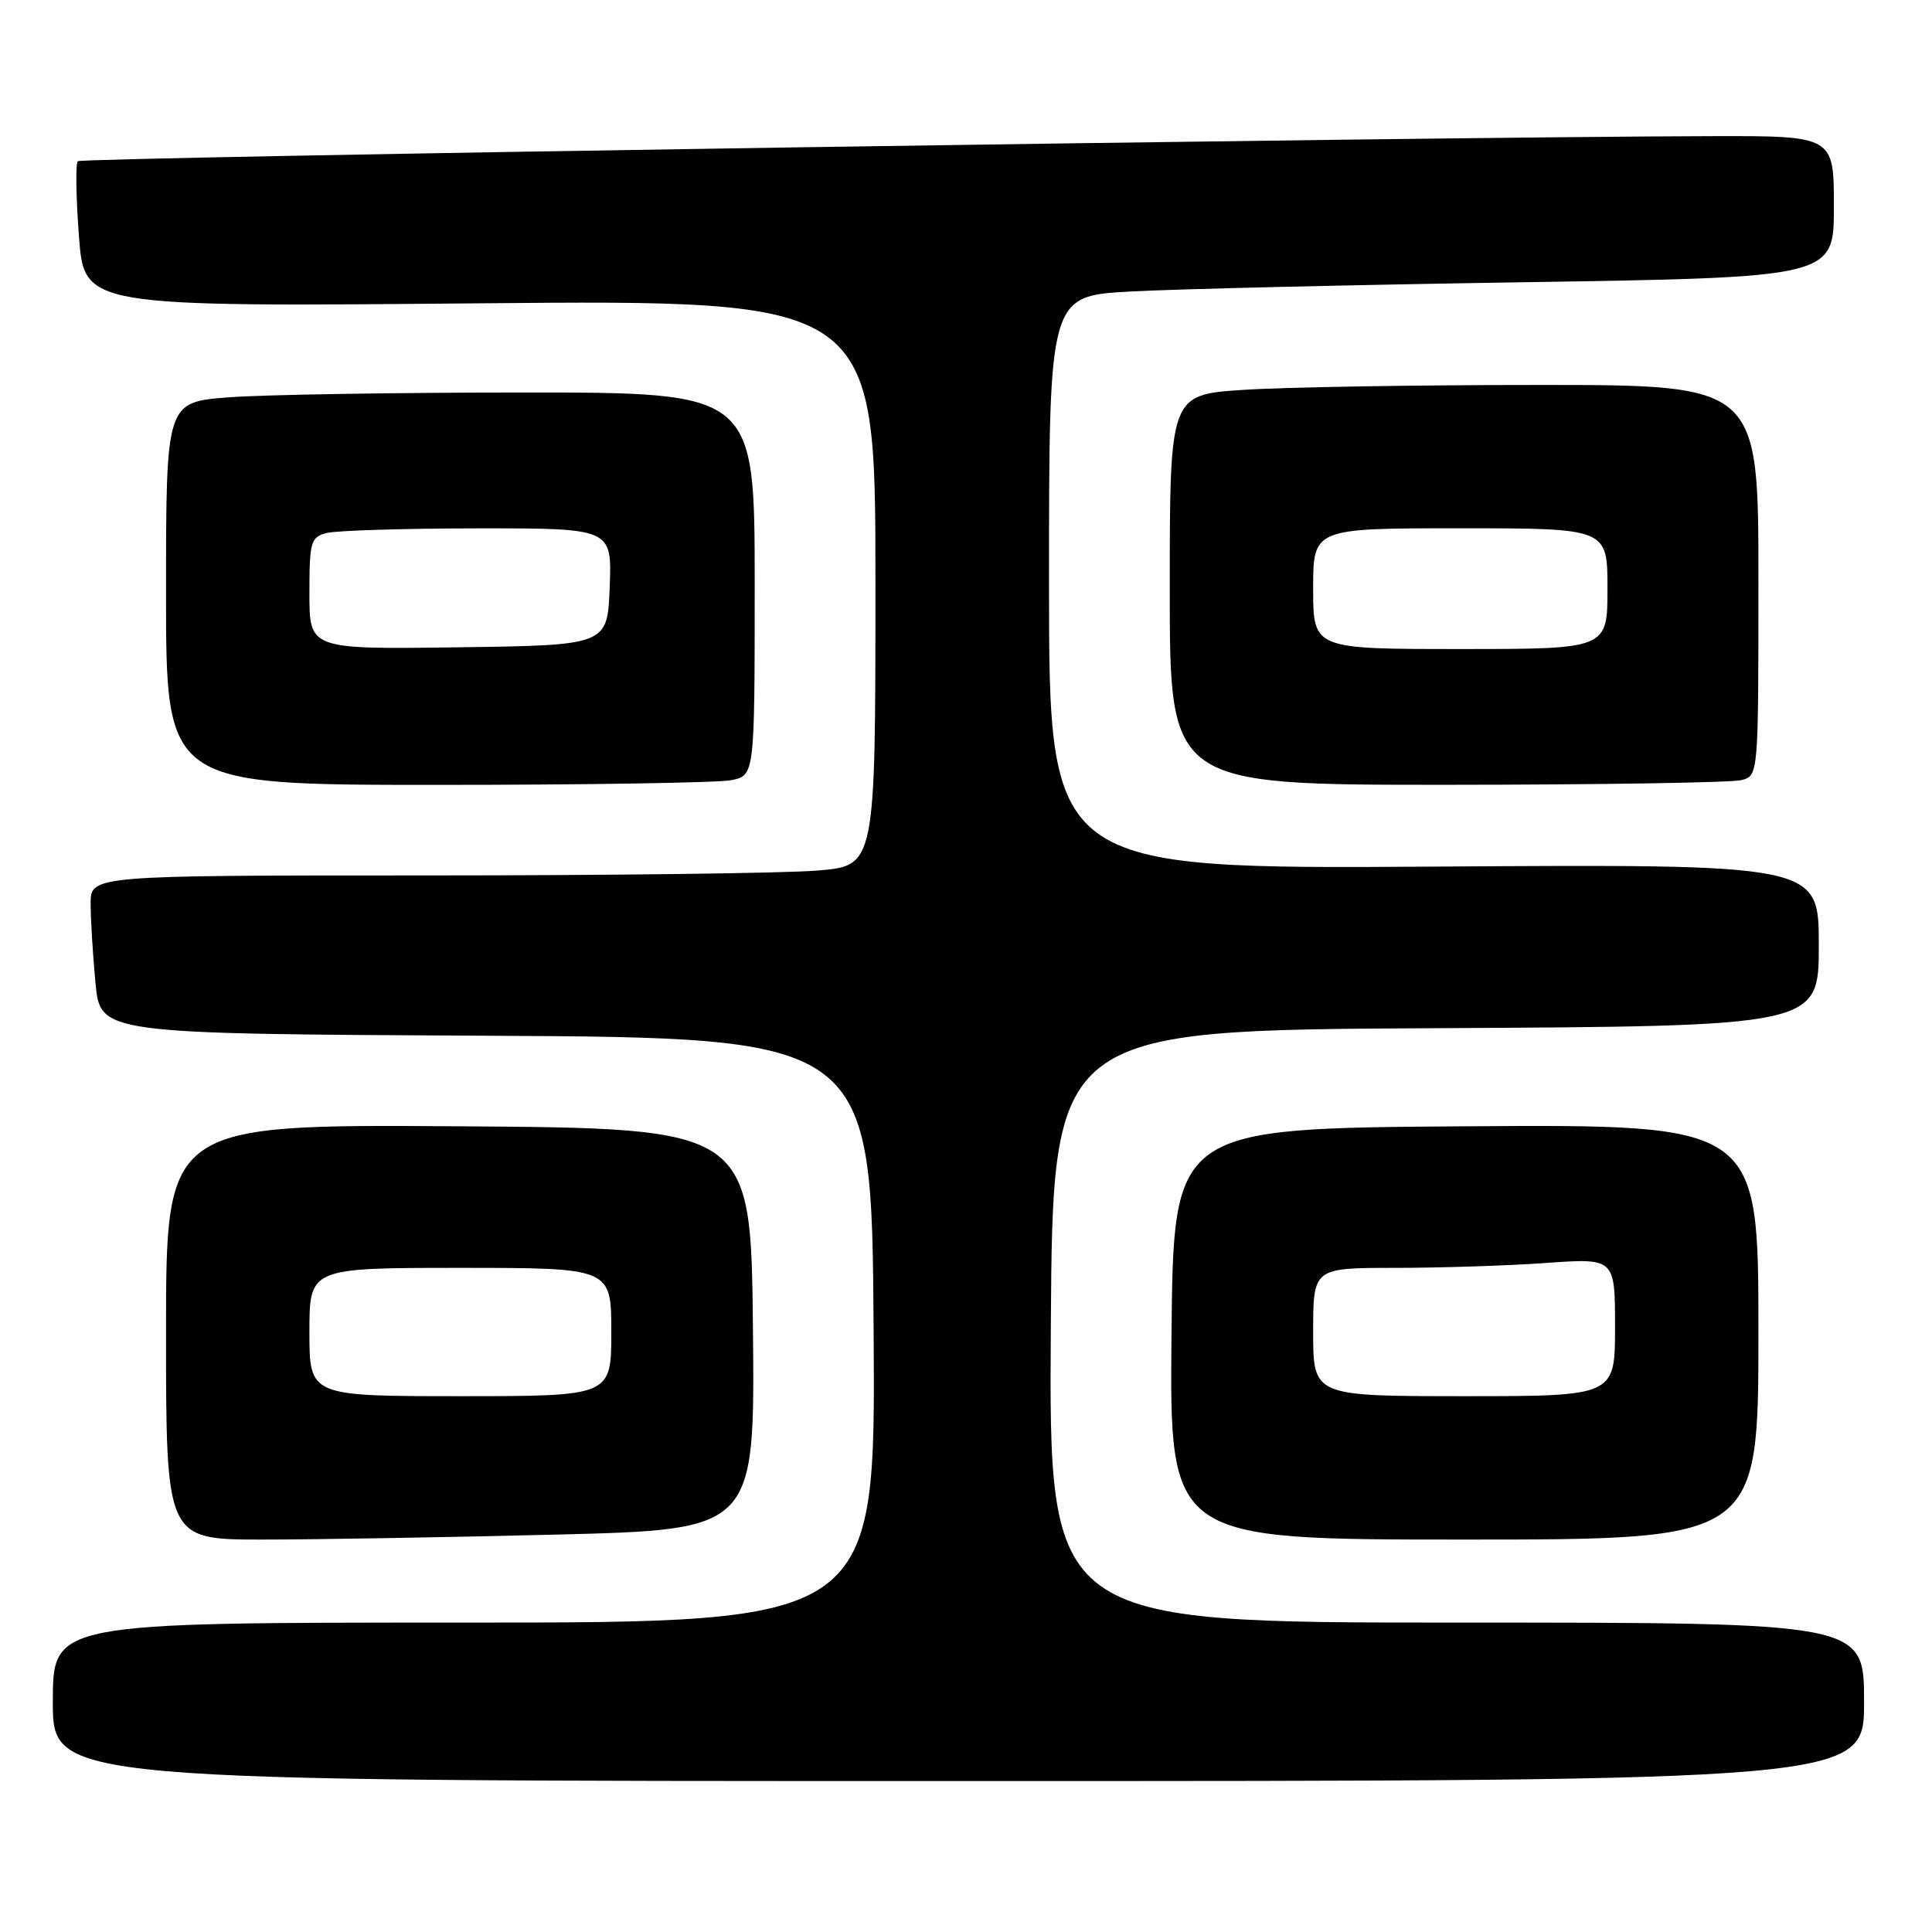 <?xml version="1.0" encoding="UTF-8" standalone="no"?>
<!DOCTYPE svg PUBLIC "-//W3C//DTD SVG 1.1//EN" "http://www.w3.org/Graphics/SVG/1.1/DTD/svg11.dtd" >
<svg xmlns="http://www.w3.org/2000/svg" xmlns:xlink="http://www.w3.org/1999/xlink" version="1.1" viewBox="0 0 256 256">
 <g >
 <path fill="currentColor"
d=" M 247.00 225.50 C 247.00 215.00 247.00 215.00 192.99 215.00 C 138.98 215.00 138.98 215.00 139.24 175.75 C 139.50 136.50 139.50 136.50 190.25 136.24 C 241.00 135.98 241.00 135.98 241.00 125.24 C 241.00 114.50 241.00 114.50 190.00 114.83 C 139.00 115.16 139.00 115.16 139.00 77.19 C 139.00 39.22 139.00 39.22 149.75 38.63 C 155.66 38.30 179.06 37.75 201.75 37.40 C 243.00 36.76 243.00 36.76 243.00 27.38 C 243.00 18.00 243.00 18.00 226.75 18.04 C 189.02 18.12 10.81 20.85 10.31 21.36 C 10.00 21.66 10.07 26.13 10.46 31.28 C 11.16 40.66 11.16 40.66 63.58 40.19 C 116.00 39.73 116.00 39.73 116.00 77.22 C 116.00 114.71 116.00 114.71 108.35 115.35 C 104.14 115.71 80.74 116.00 56.35 116.00 C 12.00 116.00 12.00 116.00 12.01 119.75 C 12.01 121.81 12.30 126.53 12.65 130.24 C 13.29 136.98 13.29 136.98 64.39 137.24 C 115.50 137.50 115.50 137.50 115.76 176.25 C 116.02 215.00 116.02 215.00 61.51 215.00 C 7.00 215.00 7.00 215.00 7.00 225.50 C 7.00 236.00 7.00 236.00 127.00 236.00 C 247.00 236.00 247.00 236.00 247.00 225.50 Z  M 73.77 203.34 C 100.03 202.68 100.03 202.68 99.77 176.09 C 99.50 149.50 99.50 149.50 60.75 149.24 C 22.00 148.98 22.00 148.98 22.00 176.49 C 22.00 204.00 22.00 204.00 34.75 204.00 C 41.76 204.00 59.32 203.70 73.77 203.34 Z  M 233.00 176.49 C 233.00 148.98 233.00 148.98 194.25 149.24 C 155.50 149.50 155.50 149.50 155.23 176.75 C 154.97 204.00 154.97 204.00 193.98 204.00 C 233.00 204.00 233.00 204.00 233.00 176.49 Z  M 96.88 103.38 C 100.00 102.75 100.00 102.75 100.00 77.38 C 100.00 52.00 100.00 52.00 69.25 52.01 C 52.34 52.01 34.79 52.30 30.25 52.65 C 22.00 53.30 22.00 53.30 22.00 78.65 C 22.00 104.00 22.00 104.00 57.88 104.00 C 77.61 104.00 95.16 103.72 96.88 103.38 Z  M 230.75 103.37 C 233.00 102.77 233.00 102.77 233.00 76.88 C 233.00 51.00 233.00 51.00 203.75 51.01 C 187.66 51.01 170.11 51.30 164.75 51.66 C 155.00 52.30 155.00 52.30 155.00 78.15 C 155.00 104.00 155.00 104.00 191.75 103.99 C 211.96 103.98 229.51 103.70 230.75 103.37 Z  M 41.00 176.50 C 41.00 168.00 41.00 168.00 61.00 168.00 C 81.00 168.00 81.00 168.00 81.00 176.50 C 81.00 185.00 81.00 185.00 61.00 185.00 C 41.00 185.00 41.00 185.00 41.00 176.50 Z  M 174.00 176.50 C 174.00 168.00 174.00 168.00 184.85 168.00 C 190.81 168.00 199.81 167.71 204.85 167.35 C 214.00 166.70 214.00 166.70 214.00 175.85 C 214.00 185.00 214.00 185.00 194.00 185.00 C 174.00 185.00 174.00 185.00 174.00 176.50 Z  M 41.00 78.64 C 41.00 71.80 41.17 71.19 43.25 70.63 C 44.49 70.30 53.51 70.02 63.29 70.01 C 81.08 70.00 81.08 70.00 80.79 77.75 C 80.50 85.50 80.50 85.50 60.75 85.77 C 41.00 86.04 41.00 86.04 41.00 78.64 Z  M 174.00 78.00 C 174.00 70.00 174.00 70.00 193.50 70.00 C 213.00 70.00 213.00 70.00 213.00 78.00 C 213.00 86.00 213.00 86.00 193.50 86.00 C 174.00 86.00 174.00 86.00 174.00 78.00 Z "/>
</g>
</svg>
